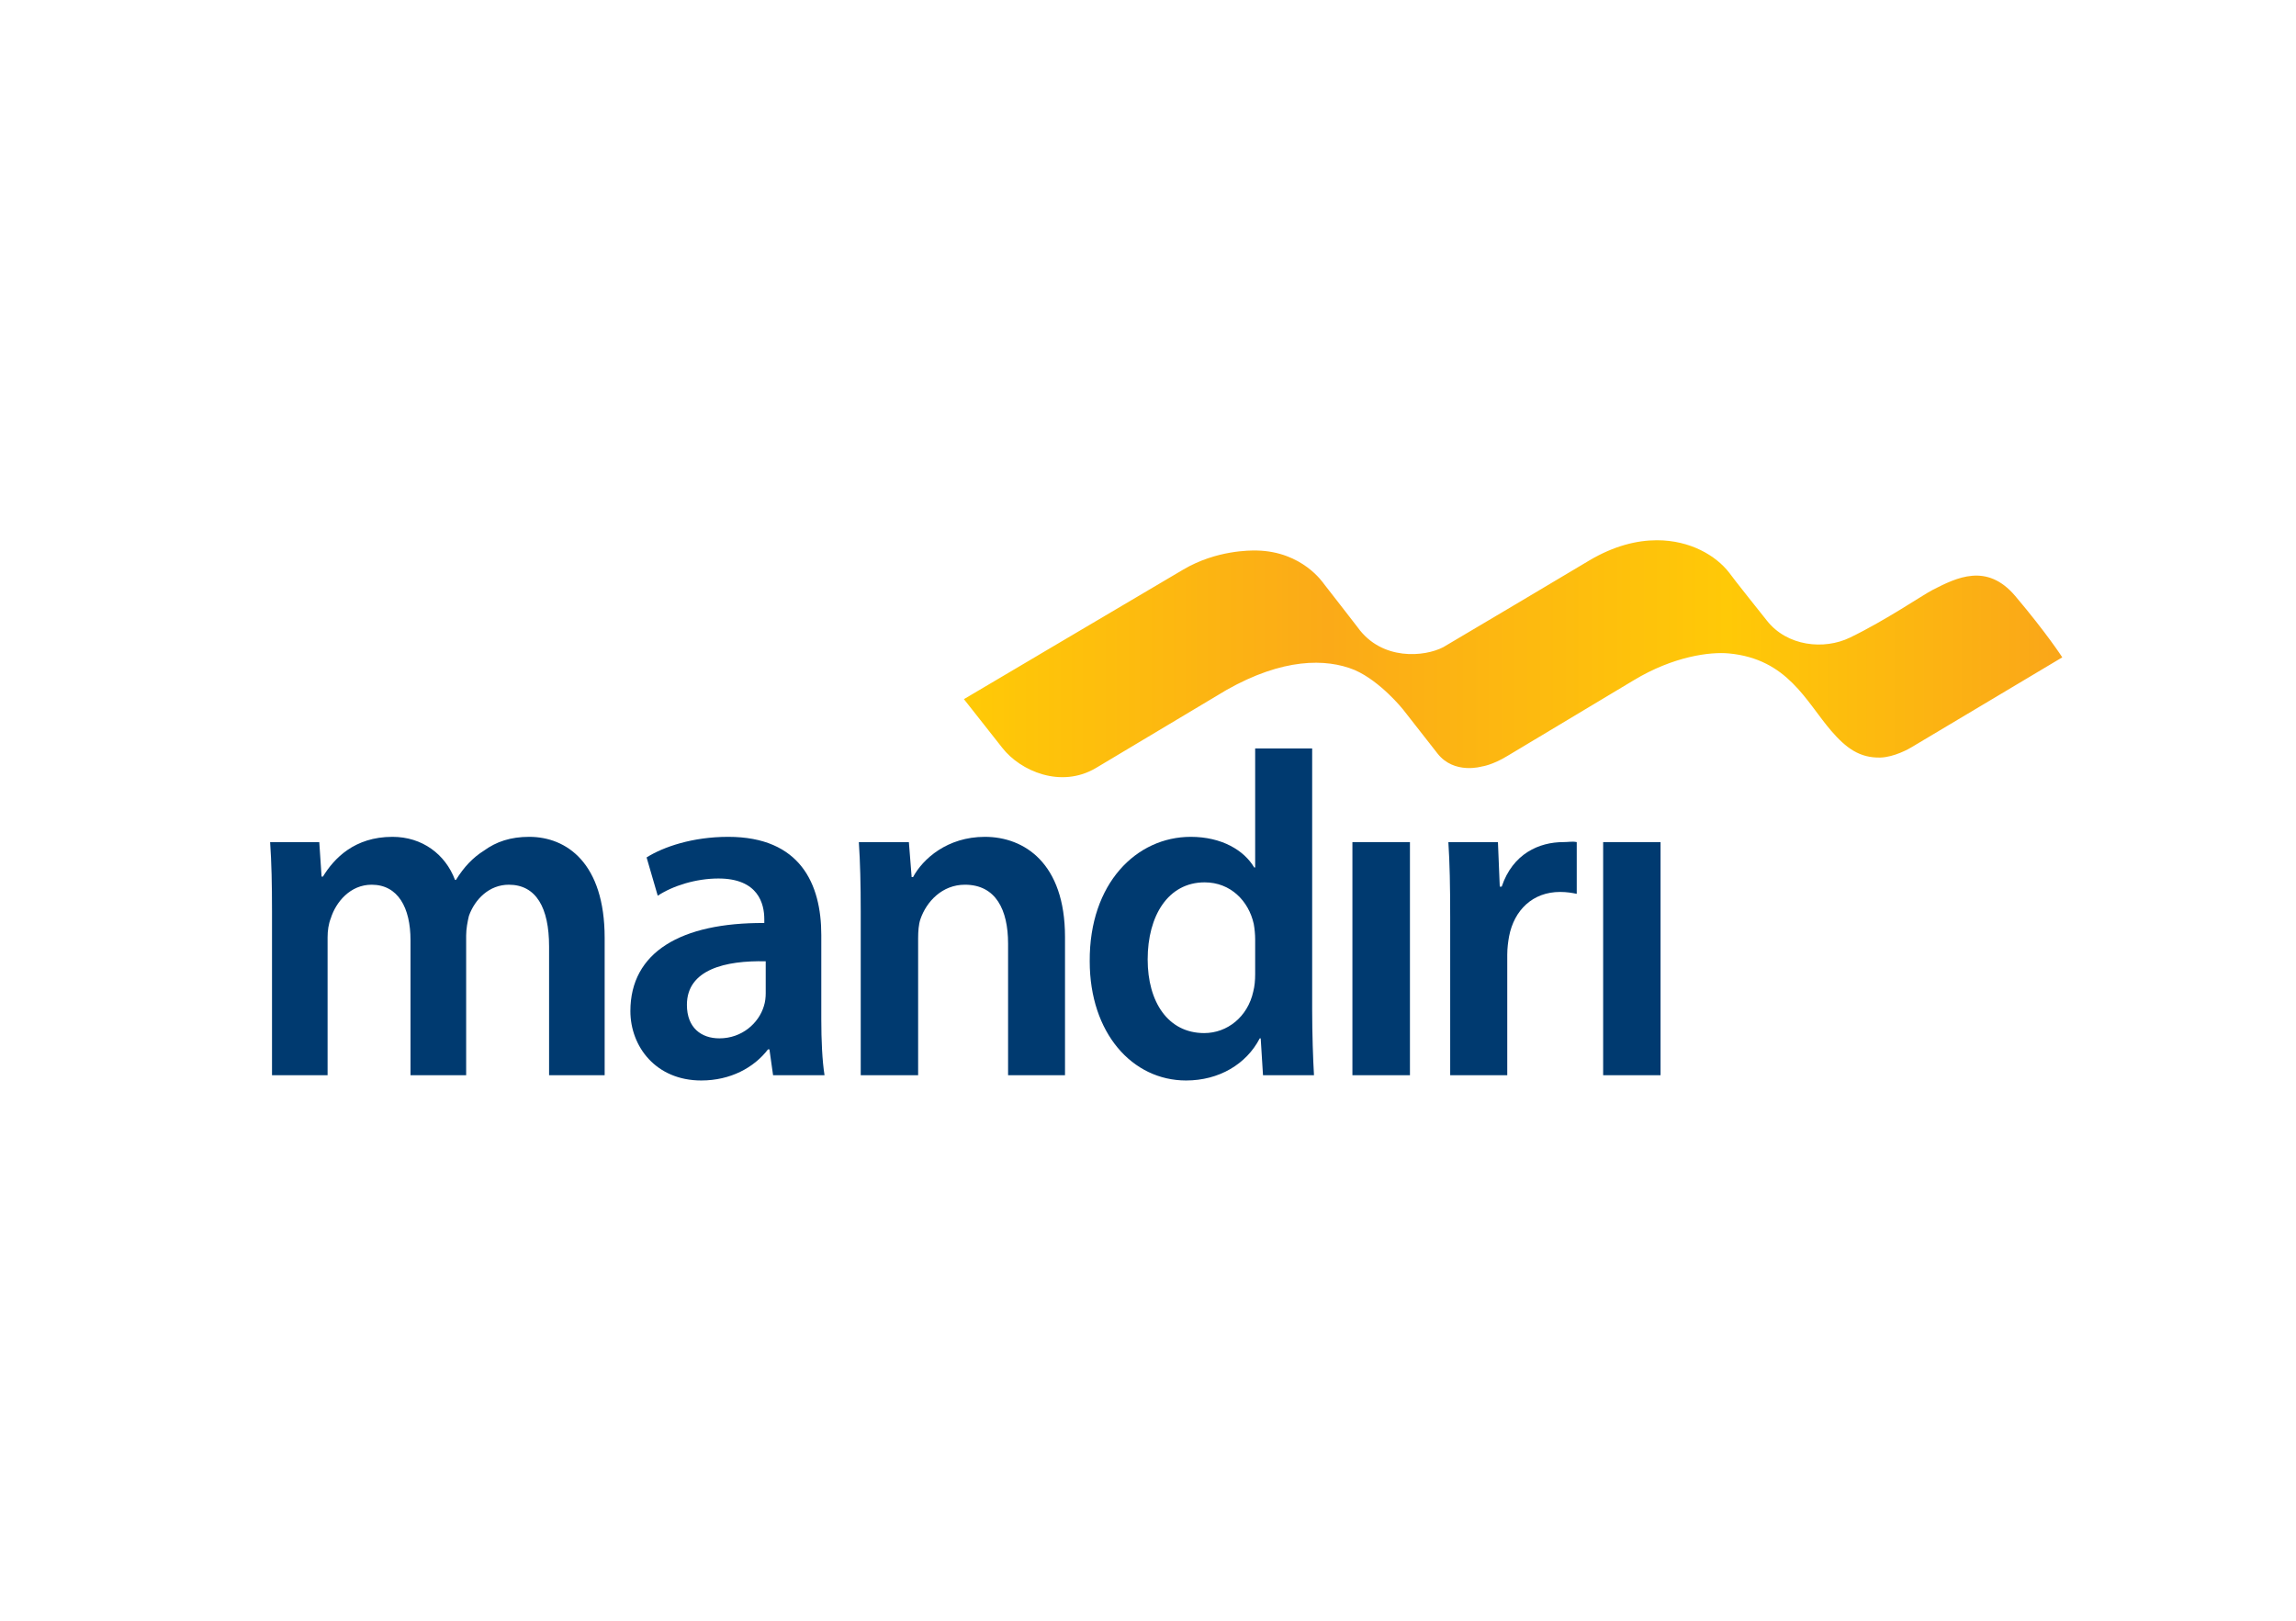 <svg width="34" height="24" viewBox="0 0 34 24" fill="none" xmlns="http://www.w3.org/2000/svg">
<path fill-rule="evenodd" clip-rule="evenodd" d="M23.539 8.297C23.028 8.603 21.823 9.317 21.373 9.583C21.099 9.727 20.464 9.79 20.105 9.29C20.098 9.281 19.627 8.672 19.608 8.65C19.594 8.633 19.29 8.167 18.611 8.152C18.511 8.15 18.012 8.147 17.526 8.432C16.879 8.814 15.375 9.702 15.375 9.702C15.374 9.702 15.374 9.703 15.374 9.703C14.755 10.069 14.274 10.353 14.274 10.353L14.843 11.075C15.109 11.416 15.71 11.681 16.23 11.372C16.23 11.372 18.154 10.221 18.161 10.218C18.993 9.746 19.635 9.746 20.061 9.922C20.444 10.089 20.776 10.505 20.776 10.505C20.776 10.505 21.211 11.061 21.288 11.159C21.535 11.473 21.945 11.35 21.945 11.35C21.945 11.35 22.097 11.332 22.326 11.192C22.326 11.192 24.189 10.076 24.19 10.075C24.782 9.717 25.325 9.65 25.602 9.676C26.471 9.758 26.741 10.384 27.117 10.822C27.339 11.079 27.539 11.225 27.845 11.218C28.047 11.213 28.274 11.087 28.307 11.065L30.539 9.734C30.539 9.734 30.31 9.378 29.841 8.824C29.421 8.33 28.975 8.553 28.62 8.735C28.471 8.811 27.93 9.183 27.394 9.442C27.012 9.627 26.463 9.572 26.163 9.188C26.145 9.165 25.658 8.556 25.607 8.481C25.411 8.227 25.028 8 24.537 8C24.238 8 23.9 8.084 23.539 8.297Z" fill="url(#paint0_linear_301_2681)"/>
<path fill-rule="evenodd" clip-rule="evenodd" d="M4.028 13.498C4.028 13.101 4.021 12.768 4 12.47H4.728L4.762 12.981H4.782C4.947 12.711 5.249 12.392 5.812 12.392C6.251 12.392 6.594 12.648 6.738 13.03H6.752C6.869 12.839 7.006 12.697 7.164 12.598C7.349 12.463 7.562 12.392 7.836 12.392C8.392 12.392 8.954 12.782 8.954 13.888V15.922H8.131V14.015C8.131 13.441 7.939 13.101 7.535 13.101C7.246 13.101 7.033 13.314 6.944 13.562C6.924 13.647 6.903 13.753 6.903 13.852V15.922H6.079V13.923C6.079 13.441 5.894 13.101 5.503 13.101C5.187 13.101 4.975 13.356 4.899 13.597C4.865 13.682 4.851 13.781 4.851 13.88V15.922H4.028V13.498Z" fill="#003A70"/>
<path fill-rule="evenodd" clip-rule="evenodd" d="M12.162 15.093C12.162 15.405 12.176 15.709 12.21 15.922H11.448L11.394 15.539H11.373C11.167 15.809 10.817 16 10.385 16C9.712 16 9.335 15.497 9.335 14.972C9.335 14.1 10.083 13.661 11.318 13.668V13.611C11.318 13.384 11.229 13.009 10.639 13.009C10.309 13.009 9.966 13.115 9.74 13.264L9.575 12.697C9.822 12.541 10.255 12.392 10.783 12.392C11.854 12.392 12.162 13.094 12.162 13.845V15.093ZM11.339 14.235C10.742 14.221 10.172 14.356 10.172 14.88C10.172 15.22 10.385 15.376 10.653 15.376C10.989 15.376 11.236 15.149 11.311 14.901C11.332 14.838 11.339 14.767 11.339 14.71V14.235Z" fill="#003A70"/>
<path fill-rule="evenodd" clip-rule="evenodd" d="M12.746 13.498C12.746 13.101 12.738 12.768 12.718 12.47H13.459L13.5 12.988H13.521C13.665 12.719 14.028 12.392 14.584 12.392C15.168 12.392 15.771 12.782 15.771 13.874V15.922H14.928V13.973C14.928 13.476 14.749 13.101 14.289 13.101C13.953 13.101 13.72 13.349 13.63 13.611C13.603 13.689 13.596 13.796 13.596 13.895V15.922H12.746V13.498Z" fill="#003A70"/>
<path fill-rule="evenodd" clip-rule="evenodd" d="M19.431 11.083V14.951C19.431 15.305 19.444 15.688 19.458 15.922H18.703L18.669 15.376H18.655C18.456 15.759 18.051 16 17.564 16C16.768 16 16.137 15.298 16.137 14.235C16.13 13.08 16.83 12.392 17.633 12.392C18.092 12.392 18.422 12.591 18.573 12.846H18.587V11.083H19.431ZM18.587 13.909C18.587 13.838 18.579 13.753 18.566 13.682C18.491 13.342 18.223 13.066 17.839 13.066C17.297 13.066 16.995 13.562 16.995 14.207C16.995 14.838 17.297 15.298 17.832 15.298C18.175 15.298 18.477 15.057 18.559 14.682C18.579 14.604 18.587 14.519 18.587 14.426V13.909Z" fill="#003A70"/>
<path fill-rule="evenodd" clip-rule="evenodd" d="M20.027 15.922H20.879V12.47H20.027V15.922Z" fill="#003A70"/>
<path fill-rule="evenodd" clip-rule="evenodd" d="M21.475 13.583C21.475 13.115 21.468 12.782 21.448 12.47H22.182L22.209 13.129H22.238C22.402 12.64 22.793 12.47 23.15 12.47C23.232 12.47 23.28 12.456 23.349 12.47V13.236C23.28 13.222 23.205 13.208 23.102 13.208C22.697 13.208 22.422 13.477 22.347 13.866C22.333 13.944 22.32 14.037 22.32 14.136V15.922H21.475V13.583Z" fill="#003A70"/>
<path fill-rule="evenodd" clip-rule="evenodd" d="M23.74 15.922H24.59V12.47H23.74V15.922Z" fill="#003A70"/>
<defs>
<linearGradient id="paint0_linear_301_2681" x1="14.274" y1="11.509" x2="30.539" y2="11.509" gradientUnits="userSpaceOnUse">
<stop stop-color="#FFCA06"/>
<stop offset="0.331" stop-color="#FBAA18"/>
<stop offset="0.695" stop-color="#FFC907"/>
<stop offset="1" stop-color="#FAA619"/>
</linearGradient>
</defs>
</svg>
